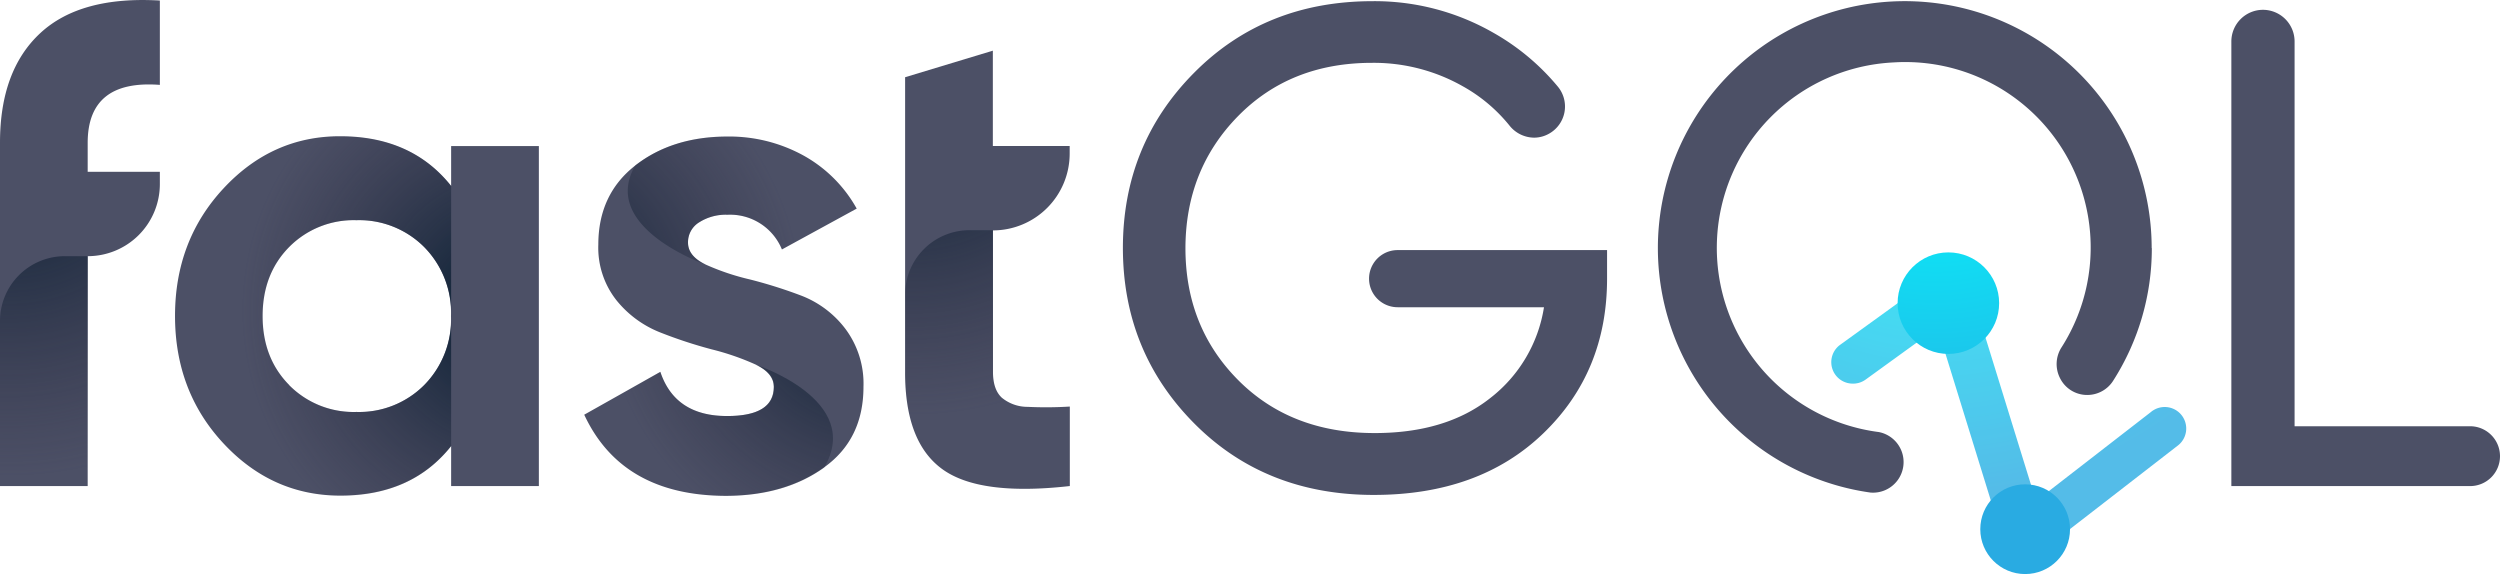 <svg id="fastgql-dark" data-name="dark" xmlns="http://www.w3.org/2000/svg" xmlns:xlink="http://www.w3.org/1999/xlink" viewBox="0 0 509.22 116.93"><defs><style>.cls-1{fill:#4c5066;}.cls-2{opacity:0.8;}.cls-3{fill:url(#radial-gradient);}.cls-4{fill:url(#radial-gradient-6);}.cls-5{fill:url(#radial-gradient-7);}.cls-6{fill:url(#radial-gradient-8);}.cls-7{fill:url(#radial-gradient-9);}.cls-8{fill:url(#radial-gradient-10);}</style><radialGradient id="radial-gradient" cx="394.36" cy="18.99" r="81.4" gradientUnits="userSpaceOnUse"><stop offset="0" stop-color="aqua"/><stop offset="1" stop-color="#29abe2"/></radialGradient><radialGradient id="radial-gradient-6" cx="1.79" cy="26.45" r="70.81" gradientUnits="userSpaceOnUse"><stop offset="0" stop-color="#001b2f"/><stop offset="1" stop-color="#29273b" stop-opacity="0"/></radialGradient><radialGradient id="radial-gradient-7" cx="104.42" cy="63.25" r="55.4" xlink:href="#radial-gradient-6"/><radialGradient id="radial-gradient-8" cx="178.63" cy="58.89" r="56.09" xlink:href="#radial-gradient-6"/><radialGradient id="radial-gradient-9" cx="105.02" cy="62.35" r="58.66" xlink:href="#radial-gradient-6"/><radialGradient id="radial-gradient-10" cx="185.86" cy="16.89" r="67.93" xlink:href="#radial-gradient-6"/></defs><title>2 svg</title><path class="cls-1" d="M17.86,29.06V35h14.7v2.5a14.69,14.69,0,0,1-14.7,14.68V99H0V29.06Q0,14.38,8.18,6.77T32.56.11V17.29Q17.88,16.17,17.86,29.06Z"/><path class="cls-1" d="M91.89,29.75h17.87V99H91.89V90.84q-8,10.11-22.58,10.11-13.86,0-23.76-10.6t-9.9-26q0-15.37,9.9-26t23.76-10.6q14.53,0,22.58,10.11Zm-33,48.69a18.44,18.44,0,0,0,13.71,5.47,18.7,18.7,0,0,0,13.79-5.47,19.06,19.06,0,0,0,5.47-14.06,19.07,19.07,0,0,0-5.47-14.06,18.7,18.7,0,0,0-13.79-5.47,18.44,18.44,0,0,0-13.71,5.47q-5.4,5.48-5.4,14.06T58.92,78.44Z"/><path class="cls-1" d="M140.14,49.42q0,2.78,3.67,4.5a48.83,48.83,0,0,0,8.94,3,95.26,95.26,0,0,1,10.52,3.32A20.47,20.47,0,0,1,172.21,67a18.63,18.63,0,0,1,3.67,11.78q0,10.67-8,16.41T148,101Q126.7,101,119,84.47l15.51-8.73q3,9,13.58,9,9.56,0,9.55-5.95,0-2.78-3.67-4.51A52.19,52.19,0,0,0,145,71.17a93.78,93.78,0,0,1-10.53-3.46,21.6,21.6,0,0,1-8.93-6.58,17.27,17.27,0,0,1-3.67-11.29q0-10.26,7.54-16.14t18.77-5.89a31.37,31.37,0,0,1,15.38,3.81,27.82,27.82,0,0,1,10.94,10.87l-15.23,8.32a11.41,11.41,0,0,0-11.09-7.07,10.1,10.1,0,0,0-5.74,1.53A4.73,4.73,0,0,0,140.14,49.42Z"/><path class="cls-1" d="M202.26,46.93V75.74c0,2.4.59,4.15,1.8,5.27a8.24,8.24,0,0,0,5.25,1.86,78.27,78.27,0,0,0,8.6-.06V99q-18.4,2.08-26-3.46t-7.55-19.81v-60l17.87-5.41V29.74h15.65v1.53A15.65,15.65,0,0,1,202.26,46.93Z"/><path class="cls-1" d="M284.68,50.94h42.66v5.82q0,19-13,31.52t-34.49,12.53q-22.17,0-36.64-14.61T228.72,50.53q0-21.06,14.47-35.67T279.56.24a48.62,48.62,0,0,1,24.65,6.45,47.19,47.19,0,0,1,13.14,11,6.34,6.34,0,0,1-1.71,9.47,6.23,6.23,0,0,1-3.18.88,6.48,6.48,0,0,1-5-2.47,32.55,32.55,0,0,0-9.51-8,36.73,36.73,0,0,0-18.49-4.77q-16.64,0-27.3,10.87T241.46,50.53q0,16.08,10.73,26.88T280,88.21q14.55,0,23.55-7.13a29.08,29.08,0,0,0,10.94-18.5H284.68a5.82,5.82,0,0,1,0-11.64Z"/><path class="cls-1" d="M438.3,50.53a50,50,0,0,1-7.86,27,6.24,6.24,0,0,1-5.3,2.92A6.16,6.16,0,0,1,419.59,77a6.3,6.3,0,0,1,.34-6.28,37.78,37.78,0,0,0-34.33-58A37.82,37.82,0,0,0,382.67,88,6.23,6.23,0,0,1,381,100.33a50.29,50.29,0,1,1,57.27-49.8Z"/><path class="cls-1" d="M509.22,92.92a6.09,6.09,0,0,1-6.1,6.09H454.5V8.49A6.45,6.45,0,0,1,460.94,2a6.45,6.45,0,0,1,6.44,6.45V86.82h35.74A6.1,6.1,0,0,1,509.22,92.92Z"/><g class="cls-2"><path class="cls-3" d="M412.1,113.76a4.38,4.38,0,0,1-2.39-7.83l28.4-22a4.38,4.38,0,1,1,5.36,6.92l-28.4,22A4.32,4.32,0,0,1,412.1,113.76Z"/><path class="cls-3" d="M377.1,78.13a4.37,4.37,0,0,1-2.27-7.91l19.61-14.17a4.38,4.38,0,0,1,5.13,7.1L380,77.32A4.37,4.37,0,0,1,377.1,78.13Z"/><path class="cls-3" d="M412.1,113.76a4.37,4.37,0,0,1-3.89-3.07l-15.39-49.8a4.38,4.38,0,0,1,8.37-2.59l15.39,49.8a4.37,4.37,0,0,1-4.48,5.66Z"/></g><circle class="cls-3" cx="396.86" cy="61.75" r="10.34"/><circle class="cls-3" cx="412.5" cy="107.79" r="9.14"/><path class="cls-4" d="M17.87,52.18V99H0V65.39A13.21,13.21,0,0,1,13.21,52.18Z"/><path class="cls-5" d="M91.89,64.38a19.06,19.06,0,0,1-5.47,14.06,18.7,18.7,0,0,1-13.79,5.47,18.44,18.44,0,0,1-13.71-5.47q-5.4-5.47-5.4-14.06t5.4-14.06a18.44,18.44,0,0,1,13.71-5.47,18.7,18.7,0,0,1,13.79,5.47,19.07,19.07,0,0,1,5.47,14.06V37.92q-8-10.11-22.58-10.11-13.86,0-23.76,10.6t-9.9,26q0,15.38,9.9,26T69.31,101q14.53,0,22.58-10.11Z"/><path class="cls-6" d="M153.92,74.28q3.68,1.74,3.67,4.51,0,6-9.55,5.95-10.53,0-13.58-9L119,84.47Q126.71,101,148,101q11.91,0,19.87-5.75C176,81.46,153.92,74.28,153.92,74.28Z"/><path class="cls-7" d="M143.81,53.92q-3.67-1.72-3.67-4.5a4.73,4.73,0,0,1,2.29-4.15,10.1,10.1,0,0,1,5.74-1.53,11.41,11.41,0,0,1,11.09,7.07l15.23-8.32a27.82,27.82,0,0,0-10.94-10.87,31.37,31.37,0,0,0-15.38-3.81q-11.22,0-18.77,5.89C122,46.37,143.81,53.92,143.81,53.92Z"/><path class="cls-8" d="M217.91,82.82V99q-18.42,2.08-26-3.46c-5.05-3.69-7.55-10.31-7.55-19.82V60a13.11,13.11,0,0,1,13.12-13.11h4.74v28.8c0,2.4.6,4.16,1.82,5.28a8.14,8.14,0,0,0,5.25,1.85A80,80,0,0,0,217.91,82.82Z"/></svg>